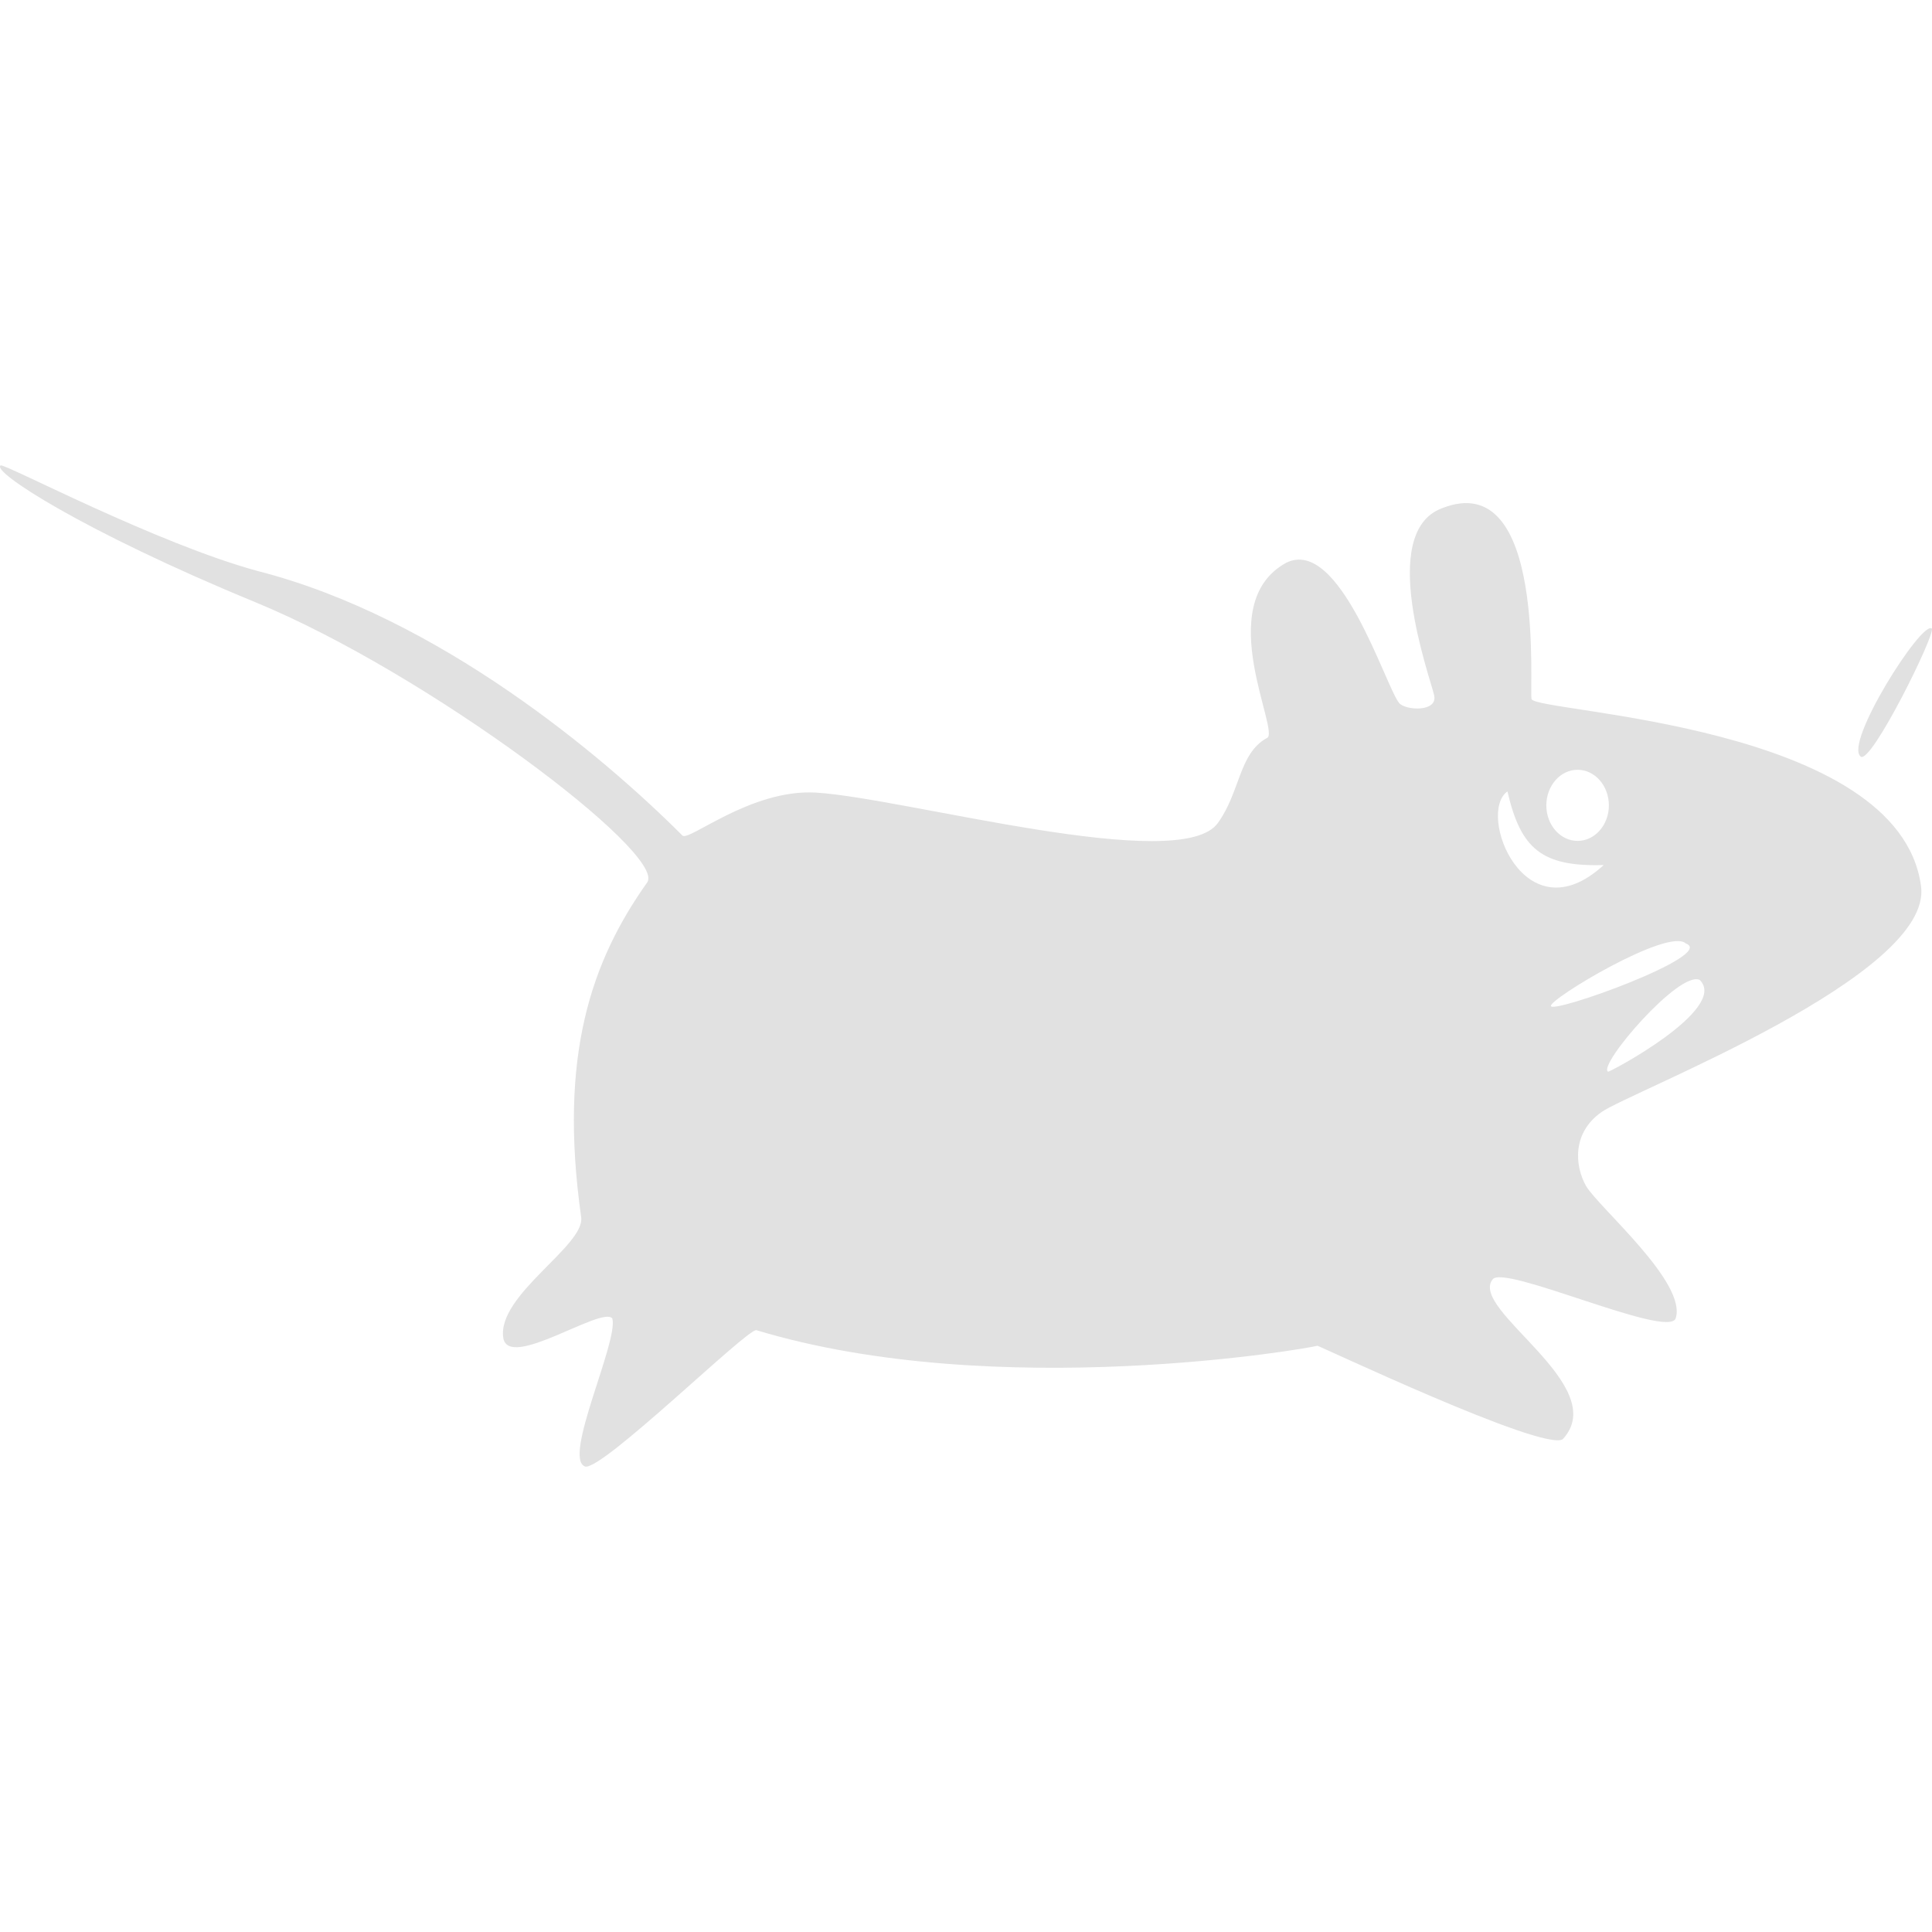 <svg xmlns="http://www.w3.org/2000/svg" style="isolation:isolate" width="16" height="16" version="1.1" id="svg93266"><defs id="defs93262"><style id="current-color-scheme" type="text/css"/></defs><path d="M13.317 8.875c-.087-.052.593-.845.76-.759.244.242-.771.778-.76.759zm-.473-.544c-.016-.055.975-.654 1.118-.517.258.094-1.109.586-1.118.517zm-.36-1.777c.11.475.282.625.797.61-.655.601-1.054-.428-.797-.61zm.581-.179c.143 0 .259.132.259.295 0 .162-.116.294-.259.294-.143 0-.259-.132-.259-.294 0-.163.116-.295.259-.295zm-.381-.585c-.023-.053.132-1.927-.742-1.581-.538.2-.1 1.394-.065 1.549.032.142-.239.126-.29.064-.114-.139-.491-1.383-.936-1.161-.623.344-.036 1.417-.161 1.452-.231.129-.218.444-.403.701-.305.437-2.591-.205-3.329-.25-.541-.032-1.058.411-1.107.355-.658-.659-2.02-1.807-3.513-2.189-.837-.227-2.082-.884-2.132-.876-.085.047.68.545 2.108 1.133 1.429.588 3.402 2.078 3.247 2.319-.464.654-.737 1.435-.548 2.774.034.236-.699.645-.645 1 .044.271.818-.268.903-.161.052.191-.414 1.157-.226 1.226.138.041 1.349-1.149 1.419-1.129 1.997.603 4.595.148 4.645.129-.004-.011 1.87.88 2.033.774.411-.445-.779-1.072-.581-1.323.087-.131 1.449.493 1.516.323.098-.295-.632-.914-.742-1.097-.095-.169-.116-.442.129-.613.245-.171 2.75-1.129 2.645-1.871-.181-1.347-3.177-1.435-3.225-1.548zm3.314-.585c-.083-.068-.731.955-.588 1.061.087.065.625-1.024.588-1.061z" fill="currentColor" color="#e1e1e1" id="path93264"/></svg>